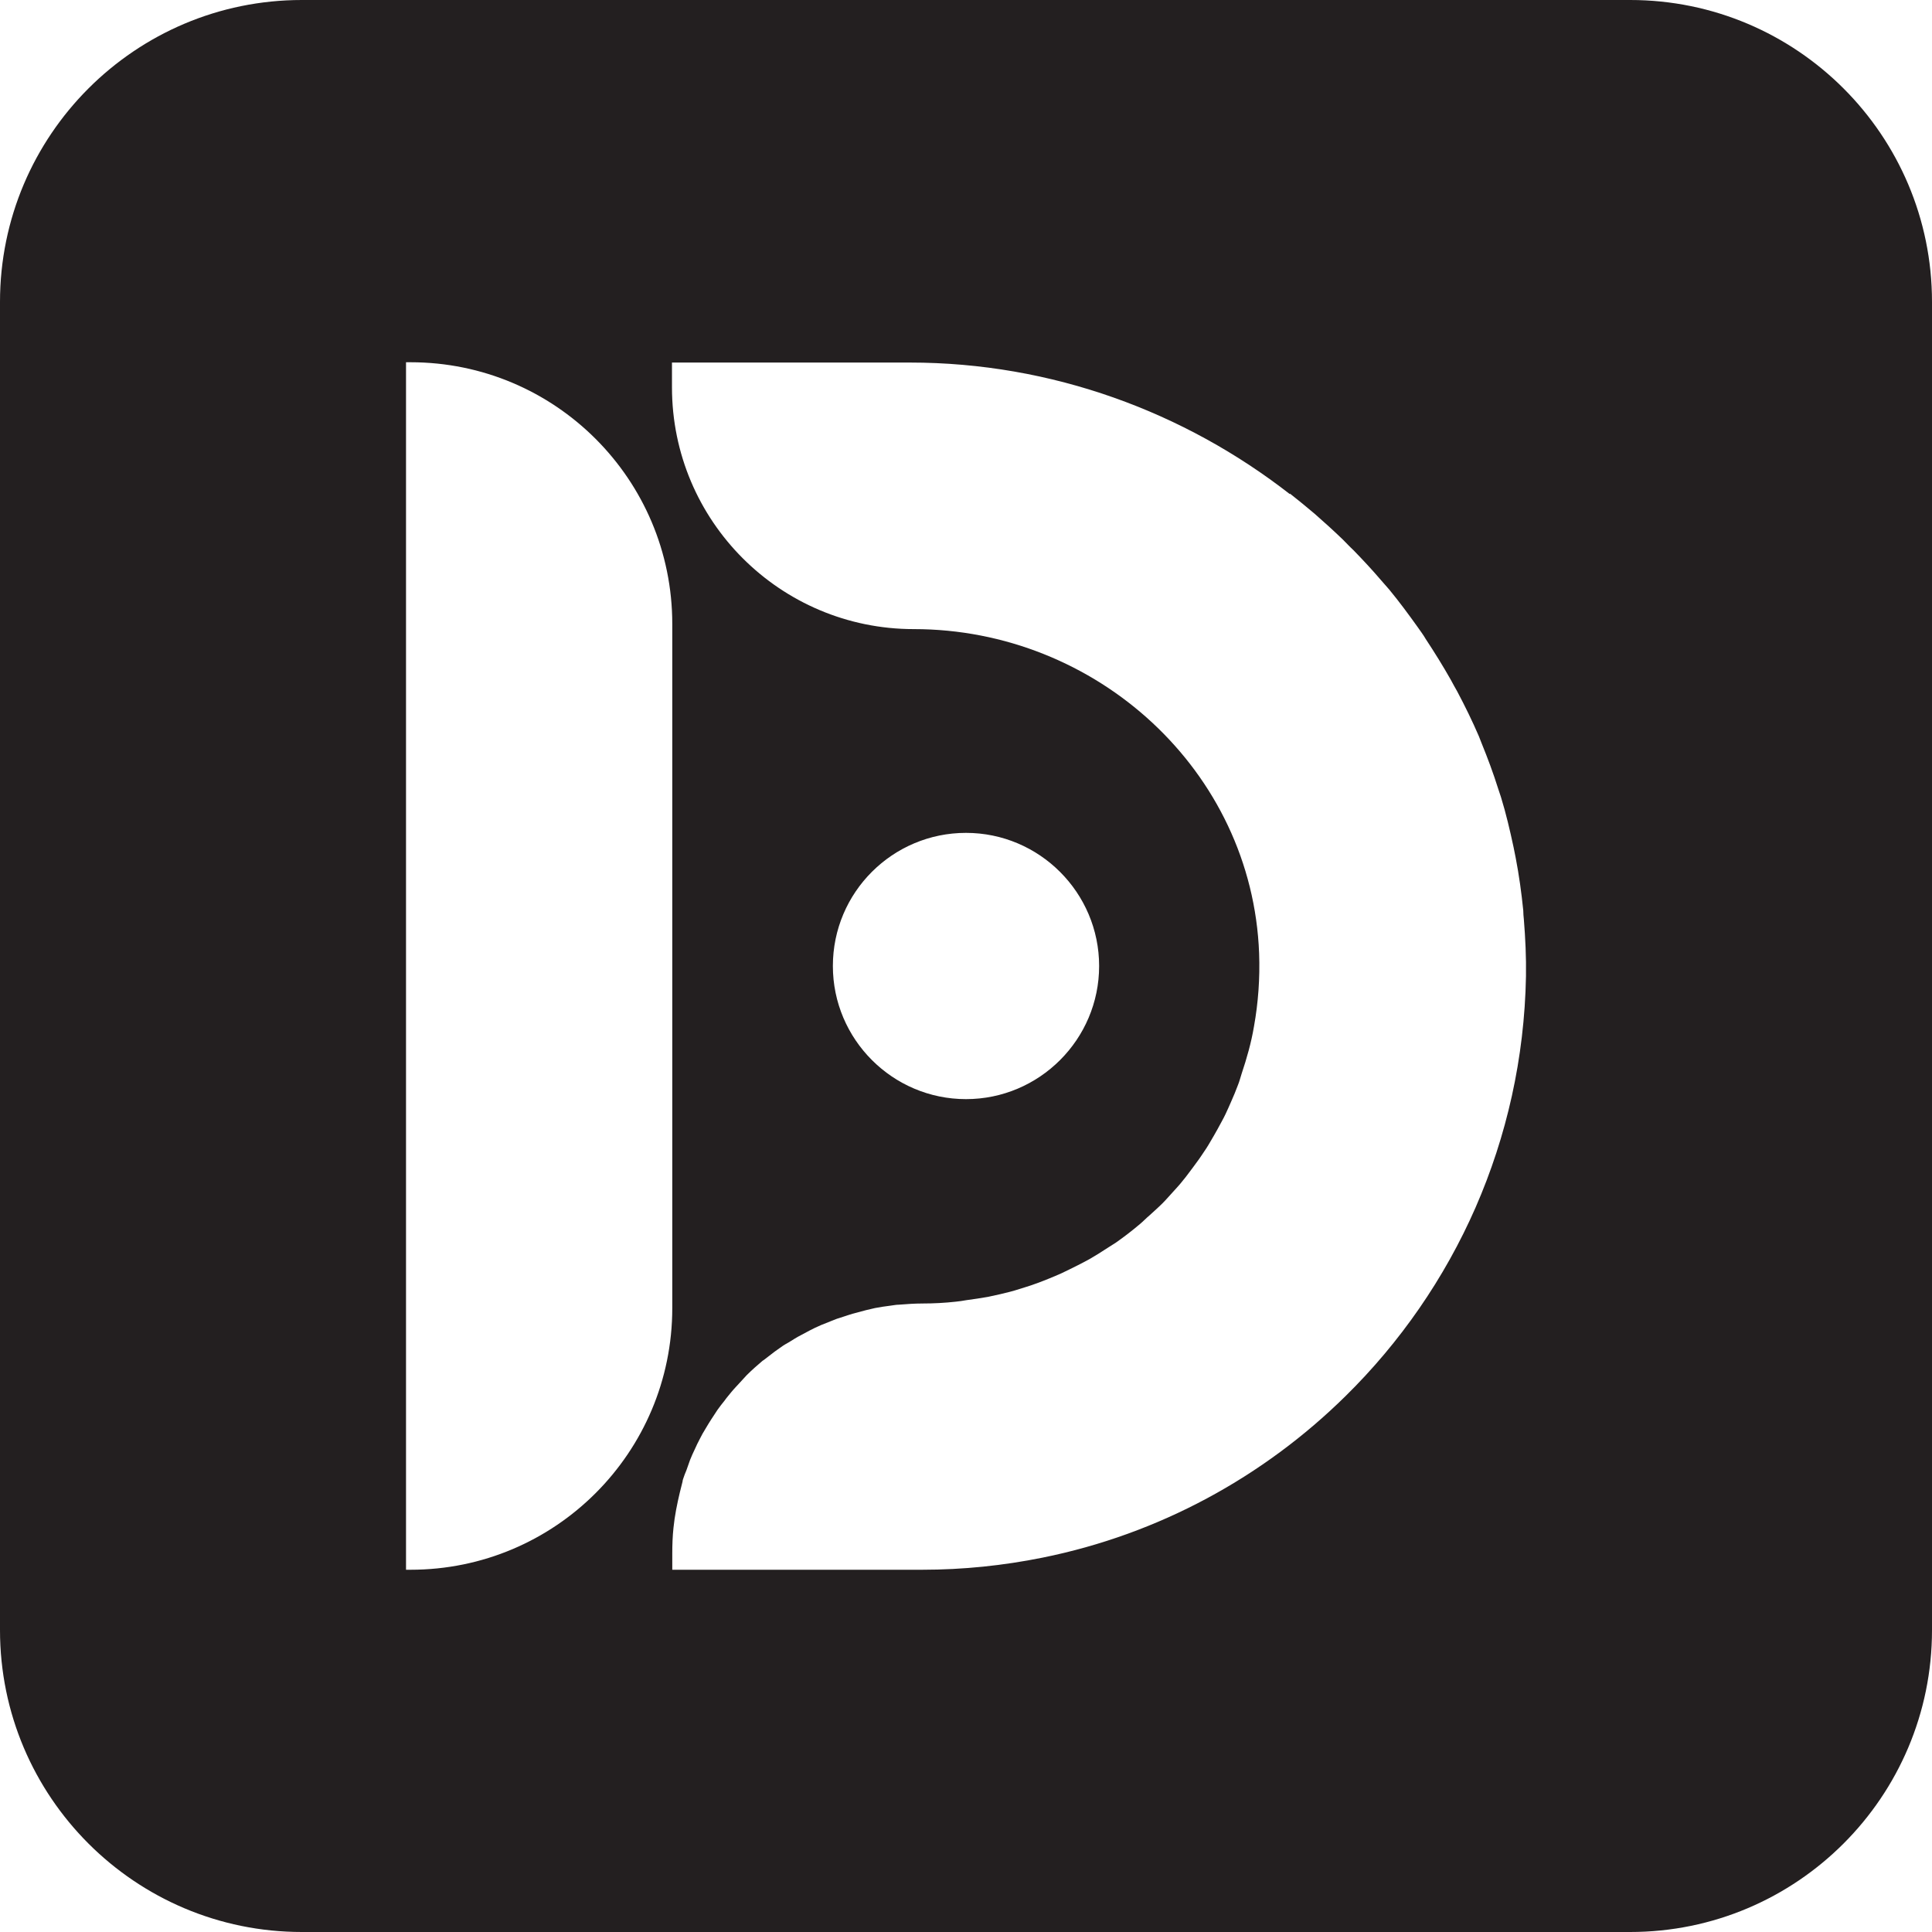 <?xml version="1.0" encoding="UTF-8"?>
<svg id="Layer_1" xmlns="http://www.w3.org/2000/svg" viewBox="0 0 64 64">
  <defs>
    <style>
      .cls-1 {
        fill: #231f20;
      }
    </style>
  </defs>
  <path class="cls-1" d="M54,0H10C4.48,0,0,4.48,0,10v44c0,5.52,4.48,10,10,10h44c5.52,0,10-4.48,10-10V10c0-5.52-4.48-10-10-10ZM13.6,52h-.15V12h.15c4.79,0,8.67,3.88,8.67,8.67v22.66c0,4.79-3.88,8.67-8.67,8.67ZM48.88,40c-1.03,2.35-2.5,4.47-4.31,6.25-2.71,2.67-6.17,4.57-10.04,5.35-1.29.26-2.62.4-3.98.4h-8.28v-.54c0-.29.01-.57.04-.85.04-.4.12-.79.21-1.17.03-.12.06-.24.09-.36,0-.03.01-.06.02-.09.03-.1.07-.19.11-.29.04-.11.08-.23.12-.34.05-.12.1-.24.16-.36.05-.11.1-.22.16-.33.06-.12.12-.23.19-.34.06-.11.13-.21.19-.31.07-.11.14-.21.21-.32.07-.1.15-.2.23-.3.07-.1.15-.19.23-.29.09-.11.19-.21.28-.31.07-.08.15-.16.22-.24.17-.17.35-.33.54-.49,0,0,.01,0,.02-.01.05-.04.11-.08.17-.13.14-.11.27-.21.42-.31.08-.06.17-.11.26-.16.13-.08.25-.16.39-.23.09-.05.19-.1.28-.15.13-.07.26-.13.4-.19.1-.04.2-.08.3-.12.14-.06.28-.11.42-.15.1-.03.2-.07.31-.1.15-.04.3-.08.45-.12.1-.02.2-.05.3-.07.17-.03.34-.06.52-.08.09-.01.17-.03.26-.03.26-.02.52-.04.79-.04,0,0,0,0,0,0,.37,0,.74-.02,1.1-.06.12-.01.23-.03.35-.05.24-.03.48-.07.72-.11.14-.03.27-.06.41-.09.21-.05.42-.1.63-.17.14-.04.28-.09.41-.13.2-.07.39-.14.58-.22.14-.06.27-.11.4-.17.19-.09.37-.18.55-.27.13-.07.26-.13.38-.2.19-.11.37-.22.55-.34.11-.07.22-.14.33-.21.27-.19.53-.39.79-.61.11-.09.21-.2.32-.29.14-.13.29-.26.43-.4.12-.12.23-.25.35-.38.11-.12.23-.25.33-.38.12-.14.22-.29.33-.43.09-.13.19-.25.28-.39.11-.16.21-.31.3-.47.08-.13.15-.26.23-.4.09-.17.19-.34.27-.51.06-.13.12-.26.18-.4.08-.18.16-.37.23-.56.05-.12.08-.25.12-.37.17-.51.32-1.03.41-1.57h0c.14-.78.2-1.59.17-2.42-.23-6.05-5.39-10.74-11.44-10.74-4.42,0-8.01-3.58-8.01-8.01v-.82h7.88c4.71,0,9.1,1.64,12.59,4.36,0,0,0-.01,0-.02.07.05.13.11.2.16.15.12.3.24.44.36.06.05.12.1.18.15h0c.32.28.64.57.94.86.12.12.23.24.35.35.31.32.61.64.9.98.09.11.19.21.28.32.33.4.64.82.94,1.24.09.13.19.26.27.4.29.44.57.89.83,1.35.07.13.14.26.21.38.26.49.5.98.72,1.49.03.08.06.15.09.23.2.49.39,1,.55,1.51.03.09.06.18.09.27.17.55.3,1.11.42,1.67.02.12.05.23.07.35.11.57.19,1.15.25,1.74,0,.1.01.2.02.3.05.62.08,1.25.07,1.88,0,0,0,0,0,0-.05,2.72-.64,5.3-1.67,7.66ZM27.59,32c0-2.44,1.98-4.41,4.41-4.41s4.41,1.98,4.41,4.41-1.98,4.41-4.41,4.41-4.41-1.98-4.41-4.41Z"/>
</svg>